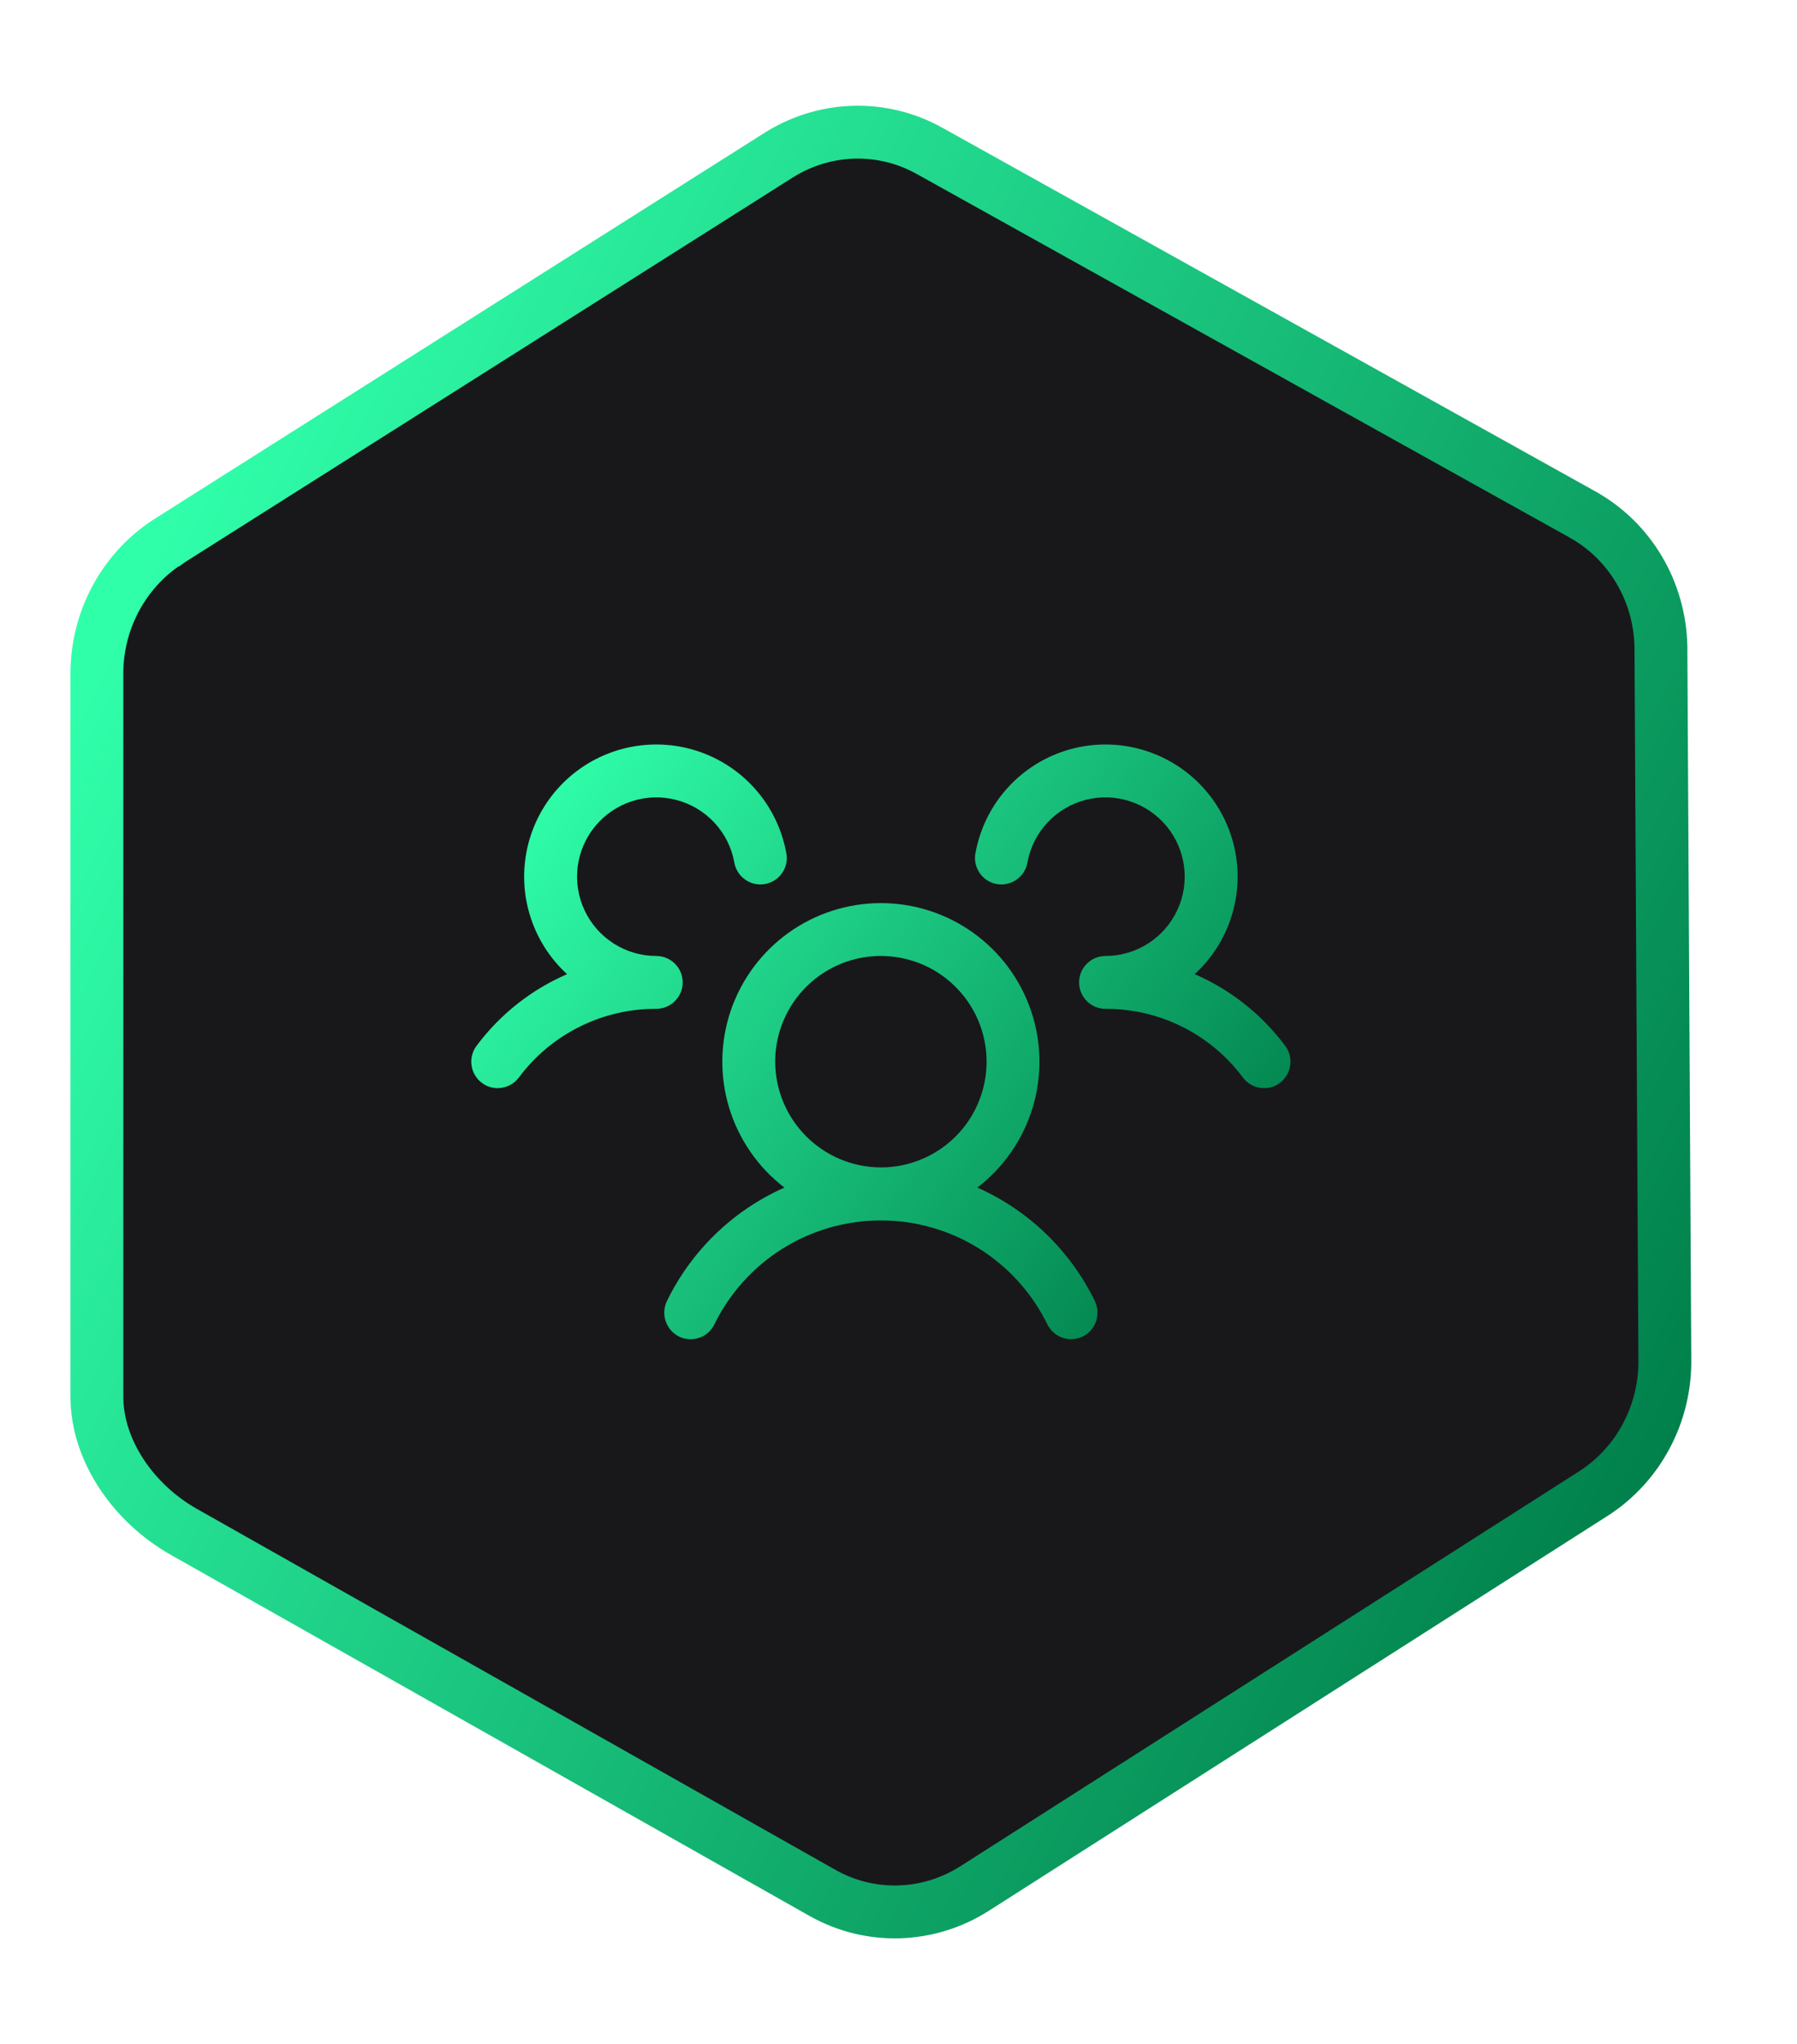 <svg width="51" height="58" viewBox="0 0 51 58" fill="none" xmlns="http://www.w3.org/2000/svg">
<g clip-path="url(#clip0_1958_63015)">
<path d="M4.841 15.323L4.842 15.323L4.849 15.318L22.136 4.379C23.447 3.572 25.071 3.54 26.401 4.292L26.405 4.294L44.94 14.613C44.941 14.614 44.941 14.614 44.942 14.615C46.264 15.363 47.105 16.779 47.138 18.345L47.249 38.529H47.249L47.249 38.54C47.28 40.103 46.503 41.562 45.213 42.385L27.662 53.584C26.342 54.426 24.689 54.472 23.339 53.708L5.215 43.464C3.79 42.659 2.74 41.151 2.75 39.607H2.75V39.602L2.75 19.083C2.75 19.082 2.75 19.082 2.75 19.081C2.761 17.538 3.558 16.115 4.841 15.323Z" fill="#18181B" stroke="url(#paint0_linear_1958_63015)" stroke-width="1.5"/>
<path d="M36.325 30.725C36.196 30.824 36.038 30.877 35.875 30.875C35.759 30.875 35.644 30.848 35.54 30.796C35.435 30.744 35.345 30.668 35.275 30.575C34.823 29.967 34.235 29.474 33.557 29.136C32.88 28.797 32.132 28.622 31.375 28.625C31.176 28.625 30.985 28.546 30.845 28.405C30.704 28.265 30.625 28.074 30.625 27.875C30.625 27.676 30.704 27.485 30.845 27.345C30.985 27.204 31.176 27.125 31.375 27.125C31.802 27.125 32.22 27.003 32.58 26.774C32.94 26.545 33.228 26.218 33.409 25.831C33.591 25.445 33.658 25.015 33.605 24.592C33.551 24.168 33.378 23.769 33.106 23.44C32.833 23.111 32.473 22.867 32.067 22.735C31.661 22.603 31.226 22.59 30.813 22.696C30.399 22.802 30.025 23.024 29.732 23.335C29.44 23.646 29.242 24.034 29.163 24.453C29.148 24.553 29.113 24.65 29.061 24.736C29.008 24.823 28.938 24.898 28.855 24.956C28.773 25.015 28.679 25.056 28.58 25.078C28.481 25.1 28.379 25.101 28.279 25.082C28.18 25.063 28.085 25.024 28.001 24.968C27.917 24.911 27.846 24.838 27.791 24.753C27.736 24.668 27.698 24.572 27.681 24.473C27.664 24.373 27.667 24.27 27.691 24.172C27.802 23.589 28.05 23.04 28.415 22.571C28.779 22.103 29.25 21.727 29.788 21.476C30.326 21.225 30.916 21.105 31.51 21.127C32.103 21.148 32.683 21.311 33.202 21.6C33.72 21.889 34.163 22.298 34.492 22.791C34.822 23.285 35.03 23.85 35.099 24.44C35.168 25.03 35.096 25.628 34.888 26.184C34.681 26.741 34.344 27.24 33.906 27.641C34.926 28.083 35.811 28.784 36.475 29.675C36.534 29.754 36.577 29.843 36.602 29.939C36.626 30.034 36.631 30.134 36.617 30.231C36.603 30.329 36.571 30.422 36.52 30.507C36.47 30.592 36.404 30.666 36.325 30.725ZM31.075 36.922C31.16 37.101 31.171 37.307 31.106 37.494C31.041 37.682 30.905 37.836 30.728 37.925C30.625 37.971 30.513 37.997 30.4 38C30.259 37.999 30.122 37.959 30.003 37.885C29.884 37.81 29.788 37.704 29.725 37.578C29.293 36.694 28.62 35.948 27.785 35.426C26.95 34.905 25.985 34.629 25 34.629C24.015 34.629 23.05 34.905 22.215 35.426C21.38 35.948 20.707 36.694 20.275 37.578C20.232 37.667 20.172 37.746 20.098 37.812C20.024 37.877 19.939 37.927 19.845 37.959C19.752 37.992 19.654 38.005 19.555 37.999C19.457 37.993 19.36 37.968 19.272 37.925C19.095 37.836 18.959 37.682 18.894 37.494C18.829 37.307 18.84 37.101 18.925 36.922C19.622 35.487 20.804 34.344 22.262 33.697C21.516 33.125 20.968 32.333 20.694 31.433C20.421 30.534 20.436 29.571 20.738 28.68C21.041 27.789 21.614 27.016 22.378 26.468C23.143 25.92 24.06 25.625 25 25.625C25.941 25.625 26.857 25.92 27.622 26.468C28.386 27.016 28.959 27.789 29.262 28.68C29.564 29.571 29.579 30.534 29.306 31.433C29.032 32.333 28.484 33.125 27.738 33.697C29.196 34.344 30.378 35.487 31.075 36.922ZM25 33.125C25.593 33.125 26.173 32.949 26.667 32.619C27.16 32.29 27.545 31.821 27.772 31.273C27.999 30.725 28.058 30.122 27.942 29.54C27.827 28.958 27.541 28.423 27.121 28.004C26.702 27.584 26.167 27.298 25.585 27.183C25.003 27.067 24.4 27.126 23.852 27.353C23.304 27.58 22.835 27.965 22.506 28.458C22.176 28.952 22 29.532 22 30.125C22.003 30.92 22.319 31.681 22.881 32.244C23.444 32.806 24.205 33.123 25 33.125ZM19.375 27.875C19.375 27.676 19.296 27.485 19.155 27.345C19.015 27.204 18.824 27.125 18.625 27.125C18.198 27.125 17.78 27.003 17.42 26.774C17.06 26.545 16.772 26.218 16.591 25.831C16.409 25.445 16.342 25.015 16.395 24.592C16.449 24.168 16.622 23.769 16.894 23.44C17.167 23.111 17.527 22.867 17.933 22.735C18.339 22.603 18.774 22.59 19.187 22.696C19.601 22.802 19.975 23.024 20.268 23.335C20.56 23.646 20.758 24.034 20.837 24.453C20.852 24.553 20.887 24.65 20.94 24.736C20.992 24.823 21.062 24.898 21.145 24.956C21.227 25.015 21.321 25.056 21.42 25.078C21.519 25.1 21.621 25.101 21.721 25.082C21.82 25.063 21.915 25.024 21.999 24.968C22.083 24.911 22.154 24.838 22.209 24.753C22.265 24.668 22.302 24.572 22.319 24.473C22.336 24.373 22.333 24.27 22.309 24.172C22.198 23.589 21.95 23.04 21.585 22.571C21.221 22.103 20.75 21.727 20.212 21.476C19.674 21.225 19.084 21.105 18.49 21.127C17.897 21.148 17.317 21.311 16.798 21.6C16.28 21.889 15.837 22.298 15.508 22.791C15.178 23.285 14.97 23.85 14.901 24.44C14.832 25.03 14.905 25.628 15.112 26.184C15.319 26.741 15.656 27.24 16.094 27.641C15.074 28.083 14.189 28.784 13.525 29.675C13.406 29.834 13.354 30.034 13.383 30.231C13.411 30.428 13.516 30.606 13.675 30.725C13.804 30.824 13.962 30.877 14.125 30.875C14.241 30.875 14.356 30.848 14.46 30.796C14.565 30.744 14.655 30.668 14.725 30.575C15.177 29.967 15.765 29.474 16.443 29.136C17.12 28.797 17.868 28.622 18.625 28.625C18.824 28.625 19.015 28.546 19.155 28.405C19.296 28.265 19.375 28.074 19.375 27.875Z" fill="url(#paint1_linear_1958_63015)"/>
</g>
<defs>
<linearGradient id="paint0_linear_1958_63015" x1="2.451" y1="18.948" x2="48.174" y2="41.368" gradientUnits="userSpaceOnUse">
<stop stop-color="#30FFAA"/>
<stop offset="1" stop-color="#007E4A"/>
</linearGradient>
<linearGradient id="paint1_linear_1958_63015" x1="13.31" y1="24.731" x2="32.72" y2="39.116" gradientUnits="userSpaceOnUse">
<stop stop-color="#30FFAA"/>
<stop offset="1" stop-color="#007E4A"/>
</linearGradient>
<clipPath id="clip0_1958_63015">
<rect width="51" height="58" fill="white"/>
</clipPath>
</defs>
</svg>
